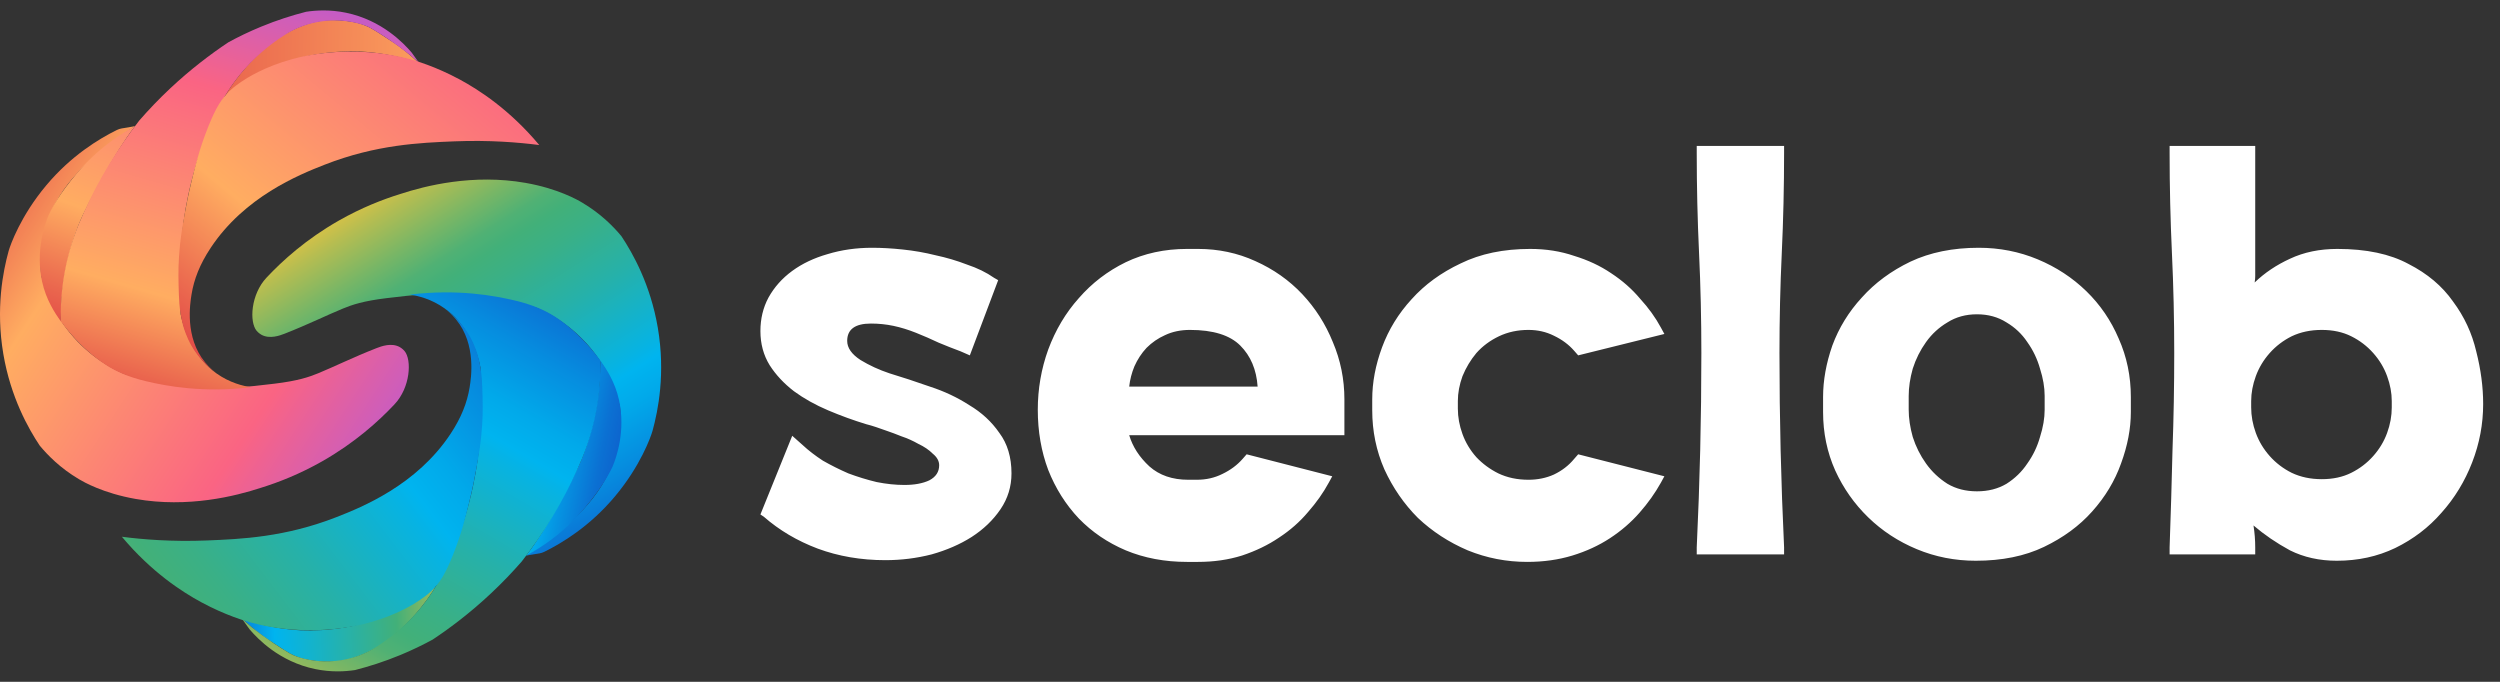<svg width="121" height="33" viewBox="0 0 121 33" fill="none" xmlns="http://www.w3.org/2000/svg">
<rect x="0" y="0" width="121" height="33" fill="#333333" stroke="none"/>
<g clip-path="url(#clip0_0_1612)">
<path d="M20.255 3.034C19.807 2.882 19.281 2.738 18.685 2.634C18.242 2.557 17.83 2.514 17.457 2.493C16.833 2.469 16.093 2.495 15.275 2.635C13.507 2.938 11.773 4.057 10.923 4.6C11.299 3.934 12.441 2.416 13.787 1.652C14.197 1.419 14.594 1.256 14.951 1.14C15.236 1.054 15.655 0.963 16.163 0.975C16.815 0.991 17.356 1.097 17.66 1.232C18.029 1.363 18.419 1.663 18.845 1.929C19.43 2.294 19.884 2.688 20.255 3.034H20.255Z" fill="url(#paint0_linear_0_1612)"/>
<path d="M19.349 16.799C18.947 16.576 18.456 16.759 18.22 16.851C17.093 17.293 16.145 17.762 15.394 18.069C14.956 18.248 14.426 18.432 13.279 18.571C12.039 18.721 10.651 18.889 8.87 18.693C8.163 18.615 7.168 18.455 6 18.093C5.425 17.841 4.33 17.271 3.376 16.103C2.485 15.011 2.136 13.909 1.991 13.307C1.943 12.76 1.928 11.776 2.33 10.646C2.749 9.464 3.436 8.706 3.818 8.29C4.254 7.814 4.699 7.451 5.237 7.011C5.729 6.61 6.219 6.325 6.533 6.105C6.337 6.151 6.099 6.177 5.888 6.216C5.806 6.231 5.726 6.257 5.651 6.294C4.799 6.716 3.452 7.523 2.237 8.973C0.998 10.451 0.498 11.858 0.417 12.151C0.149 13.12 -0.215 14.925 0.162 17.139C0.518 19.229 1.374 20.745 1.924 21.569C2.3 22.022 2.917 22.659 3.828 23.197C4.051 23.329 4.995 23.872 6.561 24.148C9.1 24.595 11.404 24.012 12.637 23.607C13.485 23.344 14.507 22.945 15.595 22.327C17.179 21.426 18.327 20.387 19.097 19.566C19.864 18.751 19.939 17.416 19.578 16.988C19.48 16.872 19.349 16.799 19.349 16.799H19.349Z" fill="url(#paint1_linear_0_1612)"/>
<path d="M2.944 15.556C2.942 14.84 2.998 13.966 3.193 12.988C3.349 12.202 3.562 11.517 3.778 10.945C4.058 10.223 4.507 9.416 4.975 8.565C5.5 7.612 6.02 6.779 6.533 6.105C5.869 6.466 4.854 7.112 3.941 8.134C3.164 9.003 2.635 9.797 2.345 10.431C2.147 10.907 1.722 12.158 2.036 13.623C2.226 14.508 2.668 15.168 2.944 15.556V15.556Z" fill="url(#paint2_linear_0_1612)"/>
<path d="M12.159 18.741C9.835 19.022 8.07 18.689 7.067 18.451C6.181 18.242 5.597 17.956 5.207 17.716C4.949 17.555 4.768 17.418 4.631 17.311C4.192 16.97 3.572 16.414 2.944 15.556C2.928 14.939 2.954 14.106 3.134 13.142C3.371 11.873 3.753 10.944 4.078 10.232C4.392 9.542 4.779 8.788 5.255 7.998C5.754 7.17 6.263 6.447 6.747 5.826C7.183 5.326 7.678 4.803 8.239 4.277C9.22 3.357 10.186 2.624 11.06 2.043C11.524 1.79 12.046 1.535 12.626 1.296C13.417 0.969 14.158 0.737 14.818 0.569C15.301 0.496 15.976 0.457 16.749 0.617C18.479 0.976 19.538 2.092 19.919 2.538L20.282 3.043L19.785 2.617C19.473 2.371 19.129 2.118 18.753 1.867C18.495 1.694 18.242 1.536 17.997 1.391C17.873 1.317 17.741 1.257 17.604 1.213C17.184 1.076 16.524 0.929 15.725 1.014C14.916 1.099 14.309 1.386 13.966 1.581C13.381 1.93 12.583 2.497 11.817 3.373C11.178 4.104 10.763 4.821 10.496 5.375C10.15 6.102 9.795 6.97 9.492 7.97C9.182 8.993 8.994 9.931 8.88 10.742C8.801 11.386 8.741 12.086 8.714 12.835C8.683 13.69 8.7 14.485 8.744 15.21C8.807 15.527 8.919 15.934 9.127 16.38C9.348 16.854 9.607 17.219 9.821 17.477C9.984 17.665 10.199 17.874 10.475 18.071C11.118 18.529 11.765 18.683 12.159 18.741L12.159 18.741Z" fill="url(#paint3_linear_0_1612)"/>
<path d="M10.485 18.064C10.341 17.959 10.132 17.788 9.927 17.538C8.932 16.328 9.199 14.692 9.271 14.247C9.39 13.519 9.667 12.796 10.196 11.998C11.831 9.528 14.454 8.464 15.714 7.971C18.21 6.994 20.347 6.908 21.996 6.841C23.687 6.773 25.101 6.892 26.101 7.02C24.663 5.303 23.183 4.351 22.258 3.851C21.06 3.204 20.083 2.93 19.829 2.861C19.393 2.743 18.277 2.472 16.807 2.495C15.456 2.516 14.456 2.776 14.159 2.857C12.783 3.234 11.94 3.78 11.668 3.965C11.343 4.186 11.182 4.336 11.117 4.397C10.725 4.772 10.447 5.209 10.074 6.146C9.664 7.174 9.457 8.008 9.287 8.702C9.121 9.377 9.014 9.931 8.947 10.301C8.828 10.967 8.719 11.575 8.665 12.407C8.62 13.092 8.636 13.572 8.658 14.259C8.667 14.52 8.682 14.847 8.754 15.261C8.781 15.413 8.816 15.611 8.892 15.861C8.908 15.911 9.034 16.326 9.262 16.726C9.649 17.402 10.149 17.827 10.485 18.064L10.485 18.064Z" fill="url(#paint4_linear_0_1612)"/>
<path d="M11.745 29.966C12.193 30.118 12.719 30.262 13.315 30.366C13.758 30.443 14.17 30.486 14.542 30.507C15.166 30.531 15.906 30.505 16.725 30.365C18.493 30.062 20.227 28.943 21.077 28.4C20.701 29.066 19.559 30.584 18.213 31.348C17.803 31.581 17.406 31.744 17.049 31.86C16.764 31.946 16.345 32.037 15.837 32.025C15.185 32.009 14.644 31.903 14.34 31.768C13.971 31.637 13.58 31.337 13.155 31.071C12.57 30.706 12.116 30.312 11.745 29.966H11.745Z" fill="url(#paint5_linear_0_1612)"/>
<path d="M12.651 16.201C13.053 16.424 13.544 16.241 13.78 16.149C14.907 15.707 15.855 15.238 16.606 14.931C17.044 14.752 17.574 14.568 18.721 14.429C19.961 14.279 21.349 14.111 23.13 14.307C23.837 14.385 24.832 14.545 26 14.907C26.575 15.159 27.67 15.729 28.624 16.897C29.515 17.989 29.864 19.091 30.009 19.693C30.057 20.24 30.072 21.224 29.67 22.354C29.251 23.536 28.564 24.294 28.182 24.71C27.746 25.186 27.301 25.549 26.763 25.989C26.271 26.39 25.781 26.675 25.467 26.895C25.663 26.849 25.901 26.823 26.112 26.784C26.194 26.769 26.274 26.743 26.349 26.706C27.201 26.284 28.548 25.477 29.763 24.027C31.002 22.549 31.502 21.142 31.583 20.849C31.851 19.88 32.215 18.075 31.838 15.861C31.482 13.771 30.625 12.255 30.076 11.431C29.701 10.978 29.083 10.341 28.172 9.803C27.949 9.671 27.005 9.128 25.439 8.852C22.9 8.405 20.596 8.988 19.363 9.393C18.515 9.656 17.493 10.055 16.405 10.673C14.821 11.574 13.673 12.613 12.903 13.434C12.136 14.249 12.061 15.584 12.422 16.012C12.52 16.128 12.651 16.201 12.651 16.201H12.651Z" fill="url(#paint6_linear_0_1612)"/>
<path d="M29.056 17.444C29.058 18.16 29.002 19.034 28.807 20.012C28.651 20.798 28.438 21.483 28.222 22.054C27.942 22.777 27.493 23.583 27.025 24.434C26.5 25.388 25.98 26.221 25.467 26.895C26.131 26.534 27.146 25.888 28.059 24.866C28.836 23.997 29.365 23.203 29.655 22.568C29.853 22.093 30.277 20.842 29.964 19.377C29.774 18.492 29.332 17.832 29.056 17.444V17.444Z" fill="url(#paint7_linear_0_1612)"/>
<path d="M19.841 14.258C22.164 13.977 23.93 14.311 24.933 14.548C25.819 14.758 26.403 15.043 26.792 15.284C27.051 15.444 27.232 15.582 27.369 15.688C27.808 16.03 28.428 16.585 29.056 17.444C29.072 18.061 29.045 18.893 28.865 19.857C28.629 21.127 28.247 22.055 27.922 22.768C27.608 23.458 27.221 24.212 26.745 25.002C26.246 25.83 25.737 26.553 25.253 27.174C24.817 27.674 24.322 28.196 23.76 28.723C22.78 29.643 21.814 30.376 20.939 30.957C20.475 31.209 19.953 31.464 19.374 31.704C18.583 32.03 17.842 32.263 17.182 32.431C16.699 32.504 16.024 32.543 15.251 32.382C13.52 32.023 12.462 30.908 12.081 30.461L11.717 29.956L12.215 30.383C12.527 30.629 12.87 30.881 13.247 31.133C13.505 31.306 13.758 31.464 14.002 31.609C14.127 31.682 14.258 31.742 14.396 31.787C14.816 31.924 15.475 32.07 16.275 31.986C17.084 31.9 17.691 31.614 18.034 31.419C18.619 31.07 19.417 30.503 20.183 29.626C20.821 28.895 21.237 28.179 21.504 27.624C21.85 26.897 22.205 26.029 22.508 25.029C22.817 24.007 23.005 23.068 23.12 22.258C23.199 21.613 23.259 20.914 23.286 20.165C23.316 19.31 23.3 18.515 23.255 17.79C23.193 17.473 23.081 17.065 22.873 16.619C22.652 16.145 22.393 15.781 22.179 15.522C22.015 15.335 21.801 15.125 21.524 14.929C20.882 14.471 20.234 14.317 19.841 14.259L19.841 14.258Z" fill="url(#paint8_linear_0_1612)"/>
<path d="M21.515 14.935C21.659 15.04 21.868 15.211 22.073 15.461C23.067 16.671 22.801 18.307 22.729 18.752C22.61 19.481 22.333 20.204 21.804 21.002C20.169 23.471 17.547 24.535 16.286 25.028C13.79 26.005 11.653 26.092 10.004 26.159C8.313 26.227 6.899 26.108 5.899 25.979C7.337 27.697 8.817 28.648 9.742 29.148C10.94 29.796 11.917 30.07 12.171 30.138C12.607 30.256 13.723 30.527 15.193 30.504C16.544 30.483 17.544 30.224 17.841 30.142C19.217 29.765 20.06 29.22 20.332 29.035C20.657 28.814 20.818 28.664 20.883 28.602C21.275 28.227 21.553 27.79 21.926 26.854C22.336 25.825 22.543 24.992 22.713 24.298C22.879 23.623 22.986 23.069 23.053 22.698C23.172 22.032 23.281 21.425 23.335 20.592C23.38 19.907 23.364 19.428 23.342 18.741C23.333 18.48 23.318 18.152 23.246 17.739C23.219 17.587 23.184 17.389 23.108 17.138C23.093 17.088 22.966 16.674 22.738 16.274C22.351 15.598 21.851 15.173 21.515 14.935L21.515 14.935Z" fill="url(#paint9_linear_0_1612)"/>
</g>
<path d="M38.344 21.092L38.848 21.54C39.128 21.801 39.455 22.053 39.828 22.296C40.22 22.52 40.631 22.725 41.06 22.912C41.508 23.08 41.965 23.22 42.432 23.332C42.899 23.425 43.347 23.472 43.776 23.472C44.261 23.472 44.663 23.397 44.98 23.248C45.297 23.08 45.456 22.837 45.456 22.52C45.456 22.315 45.353 22.128 45.148 21.96C44.962 21.773 44.728 21.615 44.448 21.484C44.187 21.335 43.916 21.213 43.636 21.12C43.356 21.008 43.132 20.924 42.964 20.868C42.759 20.793 42.572 20.728 42.404 20.672C42.236 20.616 42.078 20.569 41.928 20.532C41.312 20.345 40.696 20.121 40.08 19.86C39.464 19.599 38.913 19.291 38.428 18.936C37.943 18.563 37.551 18.143 37.252 17.676C36.953 17.191 36.804 16.64 36.804 16.024C36.804 15.427 36.935 14.885 37.196 14.4C37.476 13.896 37.859 13.467 38.344 13.112C38.83 12.757 39.399 12.487 40.052 12.3C40.724 12.095 41.443 11.992 42.208 11.992C42.675 11.992 43.169 12.02 43.692 12.076C44.233 12.132 44.766 12.225 45.288 12.356C45.811 12.468 46.315 12.617 46.8 12.804C47.304 12.972 47.743 13.187 48.116 13.448L48.312 13.56L46.94 17.2L46.492 17.004C46.138 16.873 45.783 16.733 45.428 16.584C45.074 16.416 44.709 16.257 44.336 16.108C43.963 15.959 43.599 15.847 43.244 15.772C42.889 15.697 42.526 15.66 42.152 15.66C41.387 15.66 41.004 15.94 41.004 16.5C41.004 16.836 41.219 17.144 41.648 17.424C42.078 17.685 42.544 17.9 43.048 18.068C43.664 18.255 44.318 18.469 45.008 18.712C45.699 18.936 46.334 19.235 46.912 19.608C47.51 19.963 47.995 20.411 48.368 20.952C48.76 21.475 48.956 22.128 48.956 22.912C48.956 23.547 48.779 24.125 48.424 24.648C48.069 25.171 47.603 25.619 47.024 25.992C46.464 26.347 45.82 26.627 45.092 26.832C44.364 27.019 43.617 27.112 42.852 27.112C41.676 27.112 40.584 26.925 39.576 26.552C38.587 26.179 37.719 25.665 36.972 25.012L36.804 24.9L38.344 21.092ZM60.869 18.712C60.813 17.891 60.533 17.228 60.029 16.724C59.525 16.22 58.713 15.968 57.593 15.968C57.145 15.968 56.743 16.052 56.389 16.22C56.053 16.369 55.754 16.575 55.493 16.836C55.25 17.097 55.054 17.396 54.905 17.732C54.774 18.049 54.69 18.376 54.653 18.712H60.869ZM64.481 23.052L64.313 23.36C64.051 23.845 63.715 24.321 63.305 24.788C62.913 25.255 62.446 25.665 61.905 26.02C61.382 26.375 60.785 26.664 60.113 26.888C59.459 27.093 58.75 27.196 57.985 27.196H57.453C56.37 27.196 55.381 27.009 54.485 26.636C53.607 26.263 52.851 25.749 52.217 25.096C51.582 24.424 51.087 23.64 50.733 22.744C50.397 21.848 50.229 20.877 50.229 19.832C50.229 18.824 50.397 17.853 50.733 16.92C51.087 15.968 51.582 15.137 52.217 14.428C52.851 13.7 53.607 13.121 54.485 12.692C55.381 12.263 56.37 12.048 57.453 12.048H57.985C58.974 12.048 59.898 12.244 60.757 12.636C61.634 13.028 62.39 13.56 63.025 14.232C63.659 14.904 64.154 15.679 64.509 16.556C64.882 17.433 65.069 18.357 65.069 19.328V21.064H54.653C54.821 21.624 55.147 22.128 55.633 22.576C56.118 23.005 56.743 23.22 57.509 23.22H57.929C58.377 23.22 58.787 23.127 59.161 22.94C59.553 22.753 59.879 22.511 60.141 22.212L60.337 21.988L64.481 23.052ZM80.556 23.052L80.388 23.36C80.108 23.864 79.763 24.349 79.352 24.816C78.942 25.283 78.466 25.693 77.924 26.048C77.383 26.403 76.776 26.683 76.104 26.888C75.432 27.093 74.704 27.196 73.92 27.196C72.912 27.196 71.951 27.009 71.036 26.636C70.121 26.244 69.319 25.721 68.628 25.068C67.956 24.396 67.415 23.612 67.004 22.716C66.612 21.82 66.416 20.868 66.416 19.86V19.328C66.416 18.507 66.575 17.667 66.892 16.808C67.21 15.949 67.686 15.175 68.32 14.484C68.955 13.775 69.748 13.196 70.7 12.748C71.652 12.281 72.772 12.048 74.06 12.048C74.826 12.048 75.535 12.16 76.188 12.384C76.86 12.589 77.457 12.869 77.98 13.224C78.522 13.579 78.988 13.989 79.38 14.456C79.791 14.904 80.127 15.371 80.388 15.856L80.556 16.164L76.384 17.2L76.188 16.976C75.927 16.677 75.6 16.435 75.208 16.248C74.835 16.061 74.424 15.968 73.976 15.968C73.454 15.968 72.978 16.071 72.548 16.276C72.119 16.481 71.755 16.752 71.456 17.088C71.176 17.424 70.952 17.797 70.784 18.208C70.635 18.619 70.56 19.02 70.56 19.412V19.776C70.56 20.187 70.635 20.597 70.784 21.008C70.933 21.419 71.157 21.792 71.456 22.128C71.755 22.445 72.109 22.707 72.52 22.912C72.95 23.117 73.435 23.22 73.976 23.22C74.424 23.22 74.835 23.136 75.208 22.968C75.6 22.781 75.927 22.529 76.188 22.212L76.384 21.988L80.556 23.052ZM82.122 26.496C82.197 24.909 82.253 23.341 82.29 21.792C82.327 20.243 82.346 18.675 82.346 17.088C82.346 15.464 82.309 13.849 82.234 12.244C82.159 10.639 82.122 9.024 82.122 7.4V7.064H86.35V7.4C86.35 9.024 86.313 10.639 86.238 12.244C86.163 13.849 86.126 15.464 86.126 17.088C86.126 18.675 86.145 20.243 86.182 21.792C86.219 23.341 86.275 24.909 86.35 26.496V26.832H82.122V26.496ZM95.685 23.78C96.226 23.78 96.702 23.659 97.113 23.416C97.524 23.155 97.86 22.828 98.121 22.436C98.401 22.044 98.606 21.615 98.737 21.148C98.886 20.681 98.961 20.243 98.961 19.832V19.16C98.961 18.749 98.886 18.311 98.737 17.844C98.606 17.377 98.401 16.948 98.121 16.556C97.86 16.164 97.524 15.847 97.113 15.604C96.702 15.343 96.226 15.212 95.685 15.212C95.144 15.212 94.668 15.343 94.257 15.604C93.846 15.847 93.501 16.164 93.221 16.556C92.941 16.948 92.726 17.377 92.577 17.844C92.446 18.311 92.381 18.749 92.381 19.16V19.832C92.381 20.243 92.446 20.681 92.577 21.148C92.726 21.615 92.941 22.044 93.221 22.436C93.501 22.828 93.846 23.155 94.257 23.416C94.668 23.659 95.144 23.78 95.685 23.78ZM95.629 27.14C94.621 27.14 93.669 26.953 92.773 26.58C91.877 26.207 91.093 25.693 90.421 25.04C89.749 24.387 89.217 23.631 88.825 22.772C88.433 21.895 88.237 20.952 88.237 19.944V19.216C88.237 18.413 88.386 17.583 88.685 16.724C89.002 15.865 89.478 15.091 90.113 14.4C90.748 13.691 91.532 13.112 92.465 12.664C93.417 12.216 94.518 11.992 95.769 11.992C96.777 11.992 97.729 12.179 98.625 12.552C99.521 12.925 100.305 13.439 100.977 14.092C101.649 14.745 102.172 15.511 102.545 16.388C102.937 17.265 103.133 18.208 103.133 19.216V19.944C103.133 20.747 102.974 21.577 102.657 22.436C102.358 23.276 101.892 24.051 101.257 24.76C100.641 25.451 99.866 26.02 98.933 26.468C98 26.916 96.898 27.14 95.629 27.14ZM112.373 23.192C112.915 23.192 113.391 23.089 113.801 22.884C114.212 22.679 114.567 22.408 114.865 22.072C115.164 21.736 115.388 21.363 115.537 20.952C115.687 20.541 115.761 20.131 115.761 19.72V19.412C115.761 19.02 115.687 18.619 115.537 18.208C115.388 17.797 115.164 17.424 114.865 17.088C114.567 16.752 114.212 16.481 113.801 16.276C113.391 16.071 112.915 15.968 112.373 15.968C111.832 15.968 111.347 16.071 110.917 16.276C110.507 16.481 110.152 16.752 109.853 17.088C109.555 17.424 109.331 17.797 109.181 18.208C109.032 18.619 108.957 19.02 108.957 19.412V19.72C108.957 20.131 109.032 20.541 109.181 20.952C109.331 21.363 109.555 21.736 109.853 22.072C110.152 22.408 110.507 22.679 110.917 22.884C111.347 23.089 111.832 23.192 112.373 23.192ZM105.009 26.496C105.065 24.909 105.112 23.341 105.149 21.792C105.205 20.243 105.233 18.675 105.233 17.088C105.233 15.464 105.196 13.849 105.121 12.244C105.047 10.639 105.009 9.024 105.009 7.4V7.064H109.153V13.028C109.153 13.14 109.153 13.252 109.153 13.364C109.153 13.457 109.144 13.56 109.125 13.672C109.611 13.205 110.18 12.823 110.833 12.524C111.505 12.207 112.271 12.048 113.129 12.048C114.529 12.048 115.677 12.291 116.573 12.776C117.488 13.243 118.207 13.849 118.729 14.596C119.271 15.324 119.644 16.127 119.849 17.004C120.073 17.881 120.185 18.731 120.185 19.552C120.185 20.523 120.008 21.465 119.653 22.38C119.299 23.295 118.804 24.107 118.169 24.816C117.553 25.525 116.807 26.095 115.929 26.524C115.071 26.935 114.128 27.14 113.101 27.14C112.261 27.14 111.505 26.972 110.833 26.636C110.18 26.281 109.592 25.88 109.069 25.432C109.125 25.787 109.153 26.141 109.153 26.496V26.832H105.009V26.496Z" fill="white"/>
<defs>
<linearGradient id="paint0_linear_0_1612" x1="1.955" y1="2.671" x2="37.781" y2="3.032" gradientUnits="userSpaceOnUse">
<stop offset="0.04" stop-color="#DF4044"/>
<stop offset="0.25" stop-color="#EA674E"/>
<stop offset="0.59" stop-color="#FFAD61"/>
<stop offset="0.88" stop-color="#FA6483"/>
<stop offset="1" stop-color="#B159DE"/>
</linearGradient>
<linearGradient id="paint1_linear_0_1612" x1="19.662" y1="24.11" x2="-3.869" y2="8.748" gradientUnits="userSpaceOnUse">
<stop stop-color="#B159DE"/>
<stop offset="0.29" stop-color="#FA6483"/>
<stop offset="0.71" stop-color="#FFAD61"/>
<stop offset="0.96" stop-color="#DF4044"/>
</linearGradient>
<linearGradient id="paint2_linear_0_1612" x1="1.192" y1="17.268" x2="9.389" y2="-5.475" gradientUnits="userSpaceOnUse">
<stop offset="0.04" stop-color="#DF4044"/>
<stop offset="0.15" stop-color="#EA674E"/>
<stop offset="0.32" stop-color="#FFAD61"/>
<stop offset="0.74" stop-color="#FA6483"/>
<stop offset="1" stop-color="#B159DE"/>
</linearGradient>
<linearGradient id="paint3_linear_0_1612" x1="14.584" y1="-1.958" x2="7.745" y2="21.708" gradientUnits="userSpaceOnUse">
<stop stop-color="#B159DE"/>
<stop offset="0.29" stop-color="#FA6483"/>
<stop offset="0.71" stop-color="#FFAD61"/>
<stop offset="0.96" stop-color="#DF4044"/>
</linearGradient>
<linearGradient id="paint4_linear_0_1612" x1="7.917" y1="18.531" x2="28.109" y2="-5.714" gradientUnits="userSpaceOnUse">
<stop offset="0.04" stop-color="#DF4044"/>
<stop offset="0.29" stop-color="#FFAD61"/>
<stop offset="0.71" stop-color="#FA6483"/>
<stop offset="1" stop-color="#B159DE"/>
</linearGradient>
<linearGradient id="paint5_linear_0_1612" x1="9.199" y1="30.742" x2="23.276" y2="29.946" gradientUnits="userSpaceOnUse">
<stop stop-color="#1155C8"/>
<stop offset="0.05" stop-color="#0F5CCB"/>
<stop offset="0.13" stop-color="#0B71D3"/>
<stop offset="0.22" stop-color="#0594E2"/>
<stop offset="0.29" stop-color="#00B4EF"/>
<stop offset="0.71" stop-color="#42B079"/>
<stop offset="1" stop-color="#F5C53D"/>
</linearGradient>
<linearGradient id="paint6_linear_0_1612" x1="17.932" y1="8.453" x2="30.235" y2="27.994" gradientUnits="userSpaceOnUse">
<stop stop-color="#F5C53D"/>
<stop offset="0.08" stop-color="#B6BD51"/>
<stop offset="0.17" stop-color="#77B666"/>
<stop offset="0.23" stop-color="#50B174"/>
<stop offset="0.27" stop-color="#42B079"/>
<stop offset="0.33" stop-color="#3AB086"/>
<stop offset="0.45" stop-color="#26B1A9"/>
<stop offset="0.61" stop-color="#07B3E2"/>
<stop offset="0.64" stop-color="#00B4EF"/>
<stop offset="0.7" stop-color="#01A9EA"/>
<stop offset="0.8" stop-color="#068DDF"/>
<stop offset="0.94" stop-color="#0F5FCC"/>
<stop offset="0.96" stop-color="#1155C8"/>
</linearGradient>
<linearGradient id="paint7_linear_0_1612" x1="31.055" y1="22.946" x2="15.133" y2="19.689" gradientUnits="userSpaceOnUse">
<stop stop-color="#1155C8"/>
<stop offset="0.05" stop-color="#0F5CCB"/>
<stop offset="0.13" stop-color="#0B71D3"/>
<stop offset="0.22" stop-color="#0594E2"/>
<stop offset="0.29" stop-color="#00B4EF"/>
<stop offset="0.71" stop-color="#42B079"/>
<stop offset="1" stop-color="#F5C53D"/>
</linearGradient>
<linearGradient id="paint8_linear_0_1612" x1="13.699" y1="36.08" x2="27.884" y2="11.761" gradientUnits="userSpaceOnUse">
<stop stop-color="#F5C53D"/>
<stop offset="0.08" stop-color="#B6BD51"/>
<stop offset="0.17" stop-color="#77B666"/>
<stop offset="0.23" stop-color="#50B174"/>
<stop offset="0.27" stop-color="#42B079"/>
<stop offset="0.33" stop-color="#3AB086"/>
<stop offset="0.45" stop-color="#26B1A9"/>
<stop offset="0.61" stop-color="#07B3E2"/>
<stop offset="0.64" stop-color="#00B4EF"/>
<stop offset="0.7" stop-color="#01A9EA"/>
<stop offset="0.8" stop-color="#068DDF"/>
<stop offset="0.94" stop-color="#0F5FCC"/>
<stop offset="0.96" stop-color="#1155C8"/>
</linearGradient>
<linearGradient id="paint9_linear_0_1612" x1="2.572" y1="35.544" x2="28.699" y2="15.641" gradientUnits="userSpaceOnUse">
<stop stop-color="#F5C53D"/>
<stop offset="0.08" stop-color="#B6BD51"/>
<stop offset="0.17" stop-color="#77B666"/>
<stop offset="0.23" stop-color="#50B174"/>
<stop offset="0.27" stop-color="#42B079"/>
<stop offset="0.33" stop-color="#3AB086"/>
<stop offset="0.45" stop-color="#26B1A9"/>
<stop offset="0.61" stop-color="#07B3E2"/>
<stop offset="0.64" stop-color="#00B4EF"/>
<stop offset="0.7" stop-color="#01A9EA"/>
<stop offset="0.8" stop-color="#068DDF"/>
<stop offset="0.94" stop-color="#0F5FCC"/>
<stop offset="0.96" stop-color="#1155C8"/>
</linearGradient>
<clipPath id="clip0_0_1612">
<rect width="32" height="31.989" fill="white" transform="translate(0 0.505)"/>
</clipPath>
</defs>
</svg>
